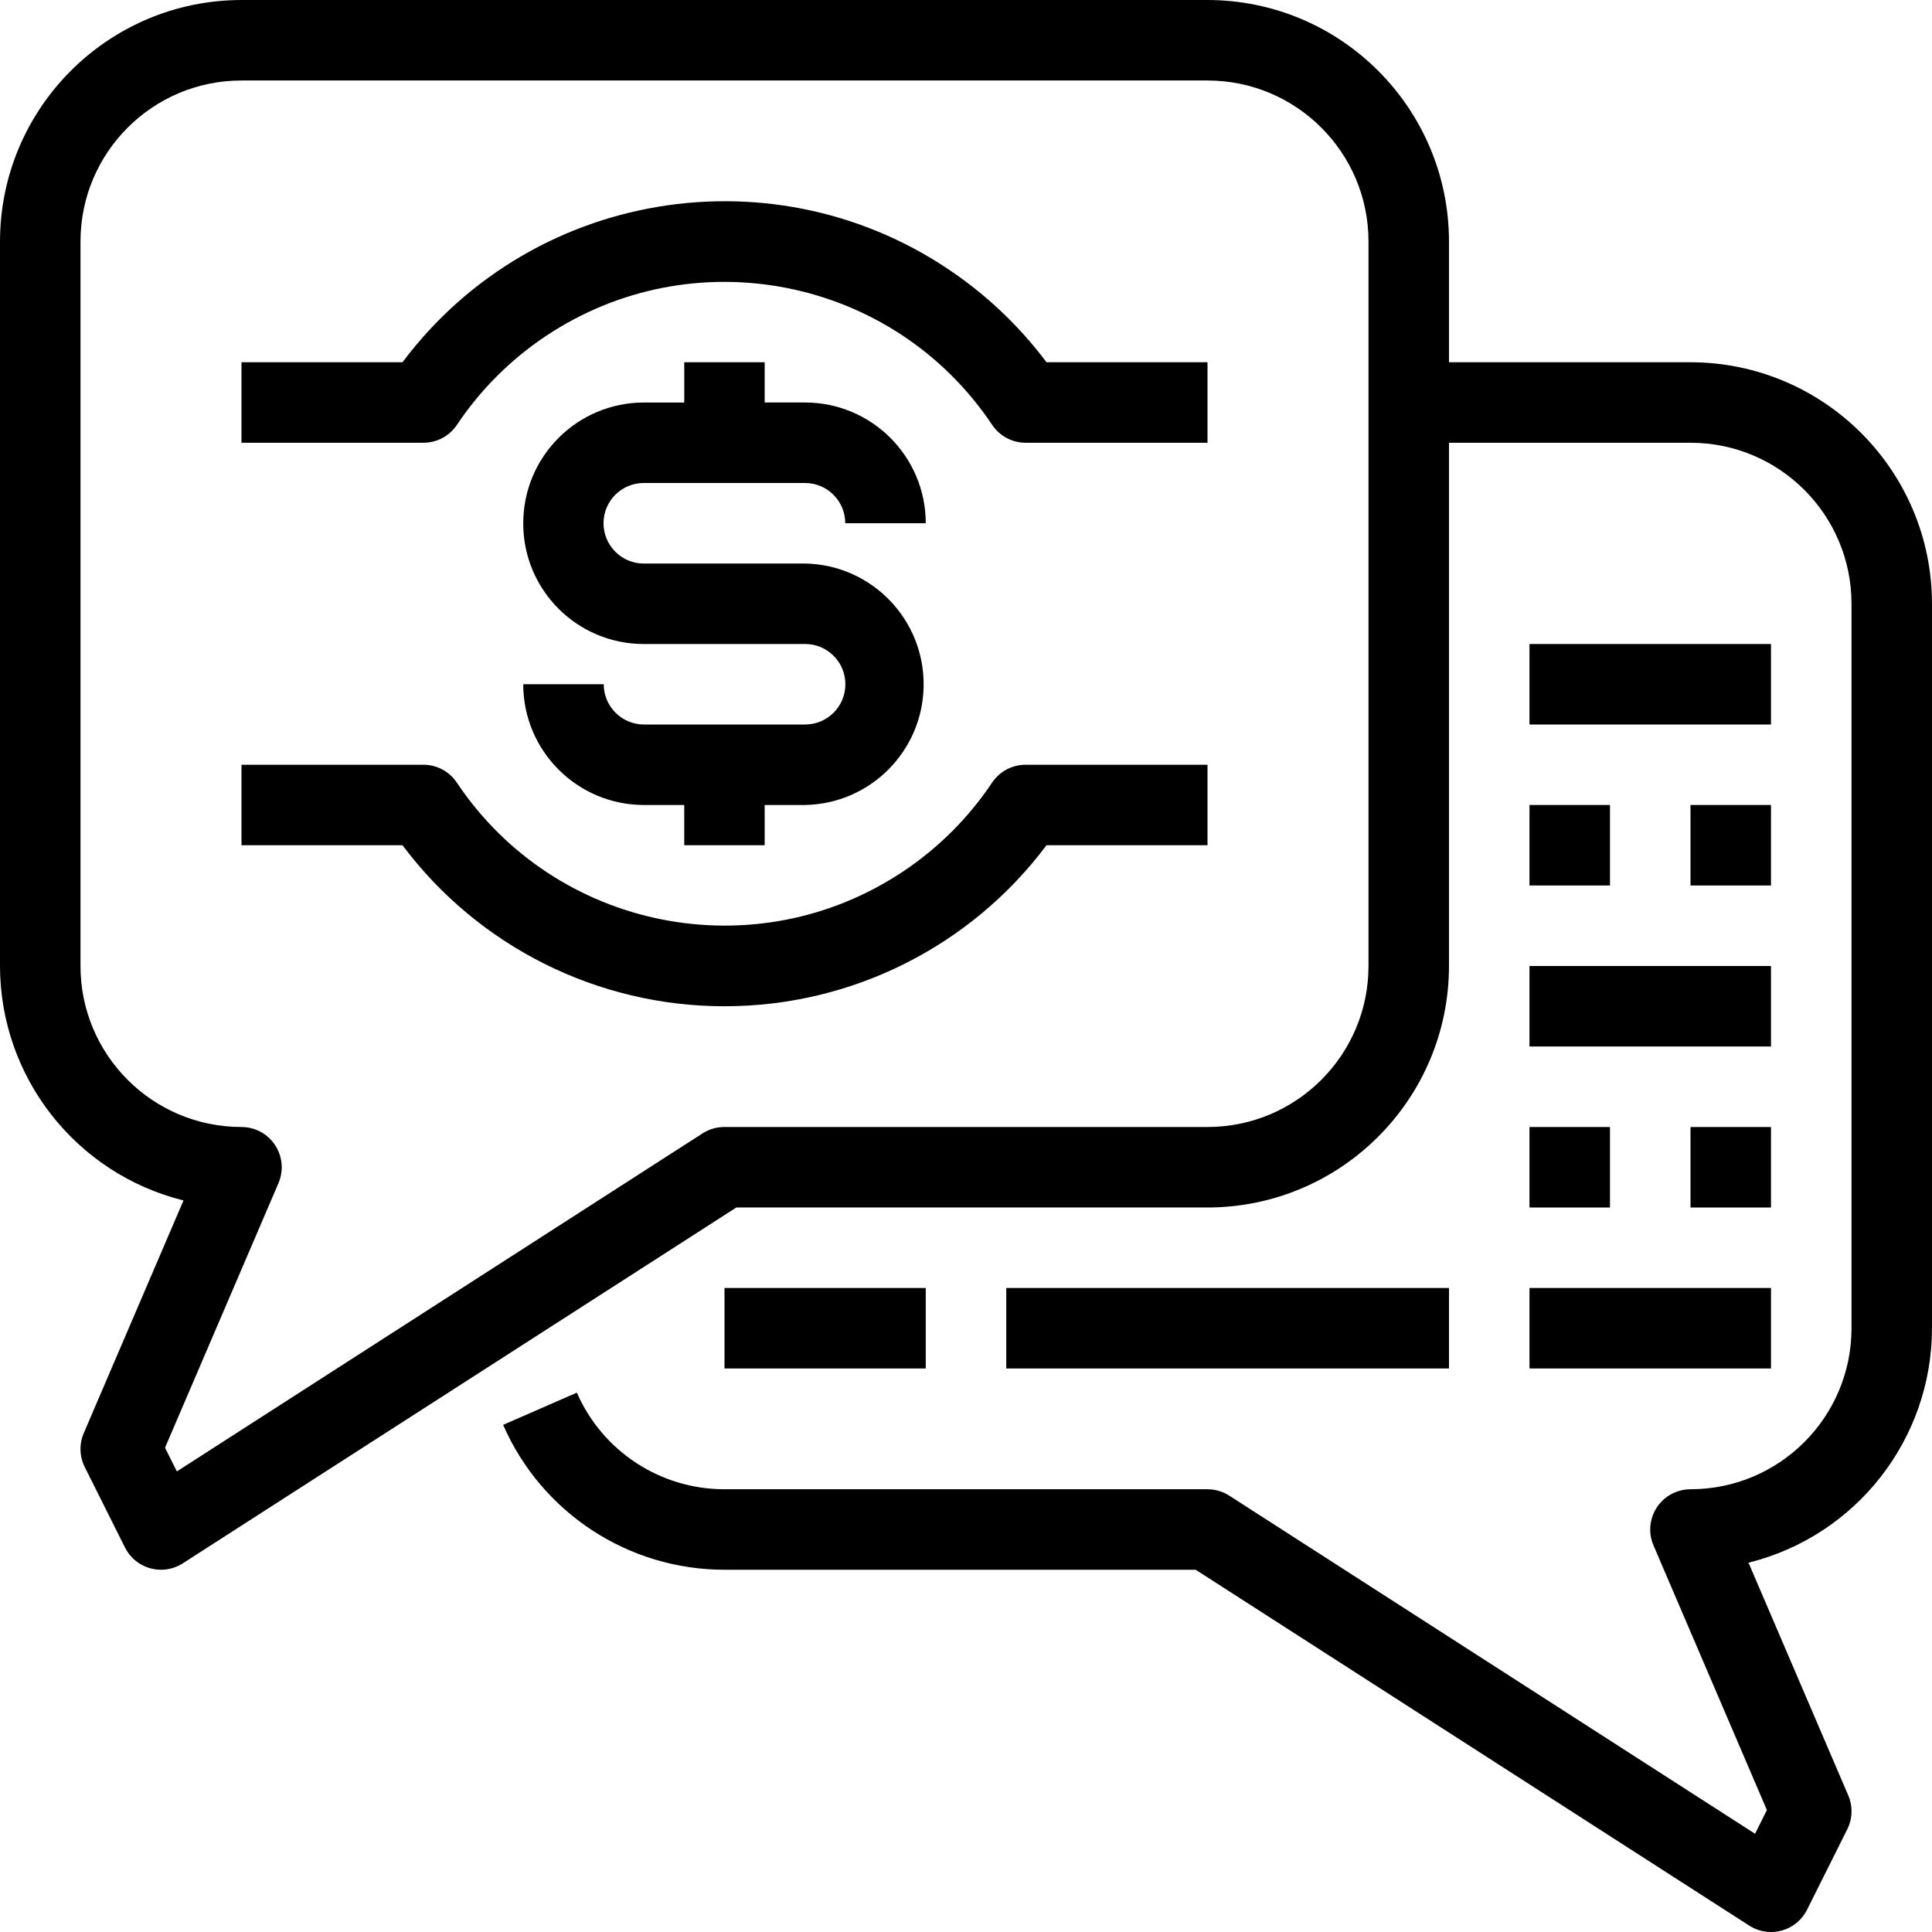 <svg xmlns="http://www.w3.org/2000/svg" xmlns:xlink="http://www.w3.org/1999/xlink" class="svg-icon busines-1" x="0px" y="0px" viewBox="0 0 512.001 512.001" style="enable-background:new 0 0 512.001 512.001;" xml:space="preserve">
<g>
	<g>
		<path d="M213.385,149.343H170.56c-2.802-0.003-5.488-1.12-7.467-3.104c-2.035-2.018-3.172-4.77-3.155-7.636    c0.034-5.891,4.838-10.639,10.729-10.604h10.667h21.312h10.688c5.891,0,10.667,4.776,10.667,10.667h21.333    c0-17.673-14.327-32-32-32h-10.688V96h-21.313v10.667h-10.667c-17.673,0-32,14.327-32,32c0,0.018,0,0.036,0,0.053    c-0.012,17.632,14.272,31.935,31.904,31.947h42.837c5.891,0.021,10.65,4.813,10.629,10.704s-4.813,10.65-10.704,10.629h-42.667    c-5.891,0-10.667-4.776-10.667-10.667h-21.333c0,17.673,14.327,32,32,32h10.667V224h21.312v-10.667h10.688    c17.216-0.3,31.109-14.169,31.437-31.385C245.106,164.278,231.055,149.681,213.385,149.343z"></path>
	</g>
</g>
<g>
	<g>
		<path d="M448,96h-64V64c-0.035-35.332-28.668-63.965-64-64H64C28.669,0.035,0.035,28.668,0,64v192    c0.035,29.415,20.084,55.032,48.629,62.133l-26.432,61.664c-1.238,2.882-1.144,6.164,0.256,8.971l10.667,21.333    c1.807,3.617,5.504,5.901,9.547,5.899c2.046,0,4.05-0.589,5.771-1.696L195.136,320H320c35.332-0.035,63.965-28.668,64-64V117.333    h64c23.564,0,42.667,19.103,42.667,42.667v192c0,23.564-19.102,42.667-42.667,42.667c-1.455-0.001-2.896,0.296-4.232,0.872    c-5.409,2.333-7.904,8.609-5.571,14.019l30.048,70.123l-3.136,6.283l-139.339-89.6c-1.721-1.107-3.724-1.696-5.771-1.696H192    c-16.973,0.008-32.336-10.044-39.125-25.6l-19.541,8.533c10.181,23.327,33.215,38.404,58.667,38.4h124.864l146.699,94.304    c1.721,1.107,3.724,1.696,5.771,1.696c4.043,0.002,7.74-2.282,9.547-5.899l10.667-21.333c1.4-2.807,1.494-6.088,0.256-8.971    l-26.432-61.664C491.917,407.032,511.966,381.415,512,352V160C511.966,124.668,483.333,96.035,448,96z M320,298.667H192    c-2.052-0.01-4.063,0.571-5.792,1.675l-139.339,89.6l-3.136-6.283l30.069-70.123c0.569-1.328,0.863-2.757,0.863-4.201    c0.001-5.891-4.774-10.667-10.666-10.668c-23.564,0-42.667-19.103-42.667-42.667V64c0-23.564,19.103-42.667,42.667-42.667h256    c23.564,0,42.667,19.103,42.667,42.667v192h0.001C362.667,279.564,343.565,298.667,320,298.667z"></path>
	</g>
</g>
<g>
	<g>
		<path d="M271.808,202.667c-3.565-0.009-6.899,1.764-8.885,4.725c-6.217,9.296-14.2,17.28-23.497,23.497    c-39.175,26.199-92.171,15.679-118.37-23.497c-1.982-2.955-5.306-4.727-8.864-4.725H64V224h42.667    c20.129,26.878,51.754,42.69,85.333,42.667c33.58,0.023,65.204-15.789,85.333-42.667H320v-21.333H271.808z"></path>
	</g>
</g>
<g>
	<g>
		<path d="M277.333,96C271.27,87.914,264.086,80.731,256,74.667C208.872,39.32,142.013,48.872,106.667,96H64v21.333h48.213    c3.558,0.002,6.882-1.771,8.864-4.725c6.217-9.296,14.2-17.28,23.497-23.497c39.175-26.199,92.171-15.679,118.37,23.497    c1.982,2.955,5.306,4.727,8.864,4.725H320V96H277.333z"></path>
	</g>
</g>
<g>
	<g>
		<rect x="405.331" y="170.67" width="64" height="21.333"></rect>
	</g>
</g>
<g>
	<g>
		<rect x="405.331" y="256" width="64" height="21.333"></rect>
	</g>
</g>
<g>
	<g>
		<rect x="405.331" y="341.33" width="64" height="21.333"></rect>
	</g>
</g>
<g>
	<g>
		<rect x="405.331" y="213.33" width="21.333" height="21.333"></rect>
	</g>
</g>
<g>
	<g>
		<rect x="448" y="213.33" width="21.333" height="21.333"></rect>
	</g>
</g>
<g>
	<g>
		<rect x="405.331" y="298.67" width="21.333" height="21.333"></rect>
	</g>
</g>
<g>
	<g>
		<rect x="448" y="298.67" width="21.333" height="21.333"></rect>
	</g>
</g>
<g>
	<g>
		<rect x="266.671" y="341.33" width="117.33" height="21.333"></rect>
	</g>
</g>
<g>
	<g>
		<rect x="192" y="341.33" width="53.33" height="21.333"></rect>
	</g>
</g>
<g>
</g>
<g>
</g>
<g>
</g>
<g>
</g>
<g>
</g>
<g>
</g>
<g>
</g>
<g>
</g>
<g>
</g>
<g>
</g>
<g>
</g>
<g>
</g>
<g>
</g>
<g>
</g>
<g>
</g>
</svg>